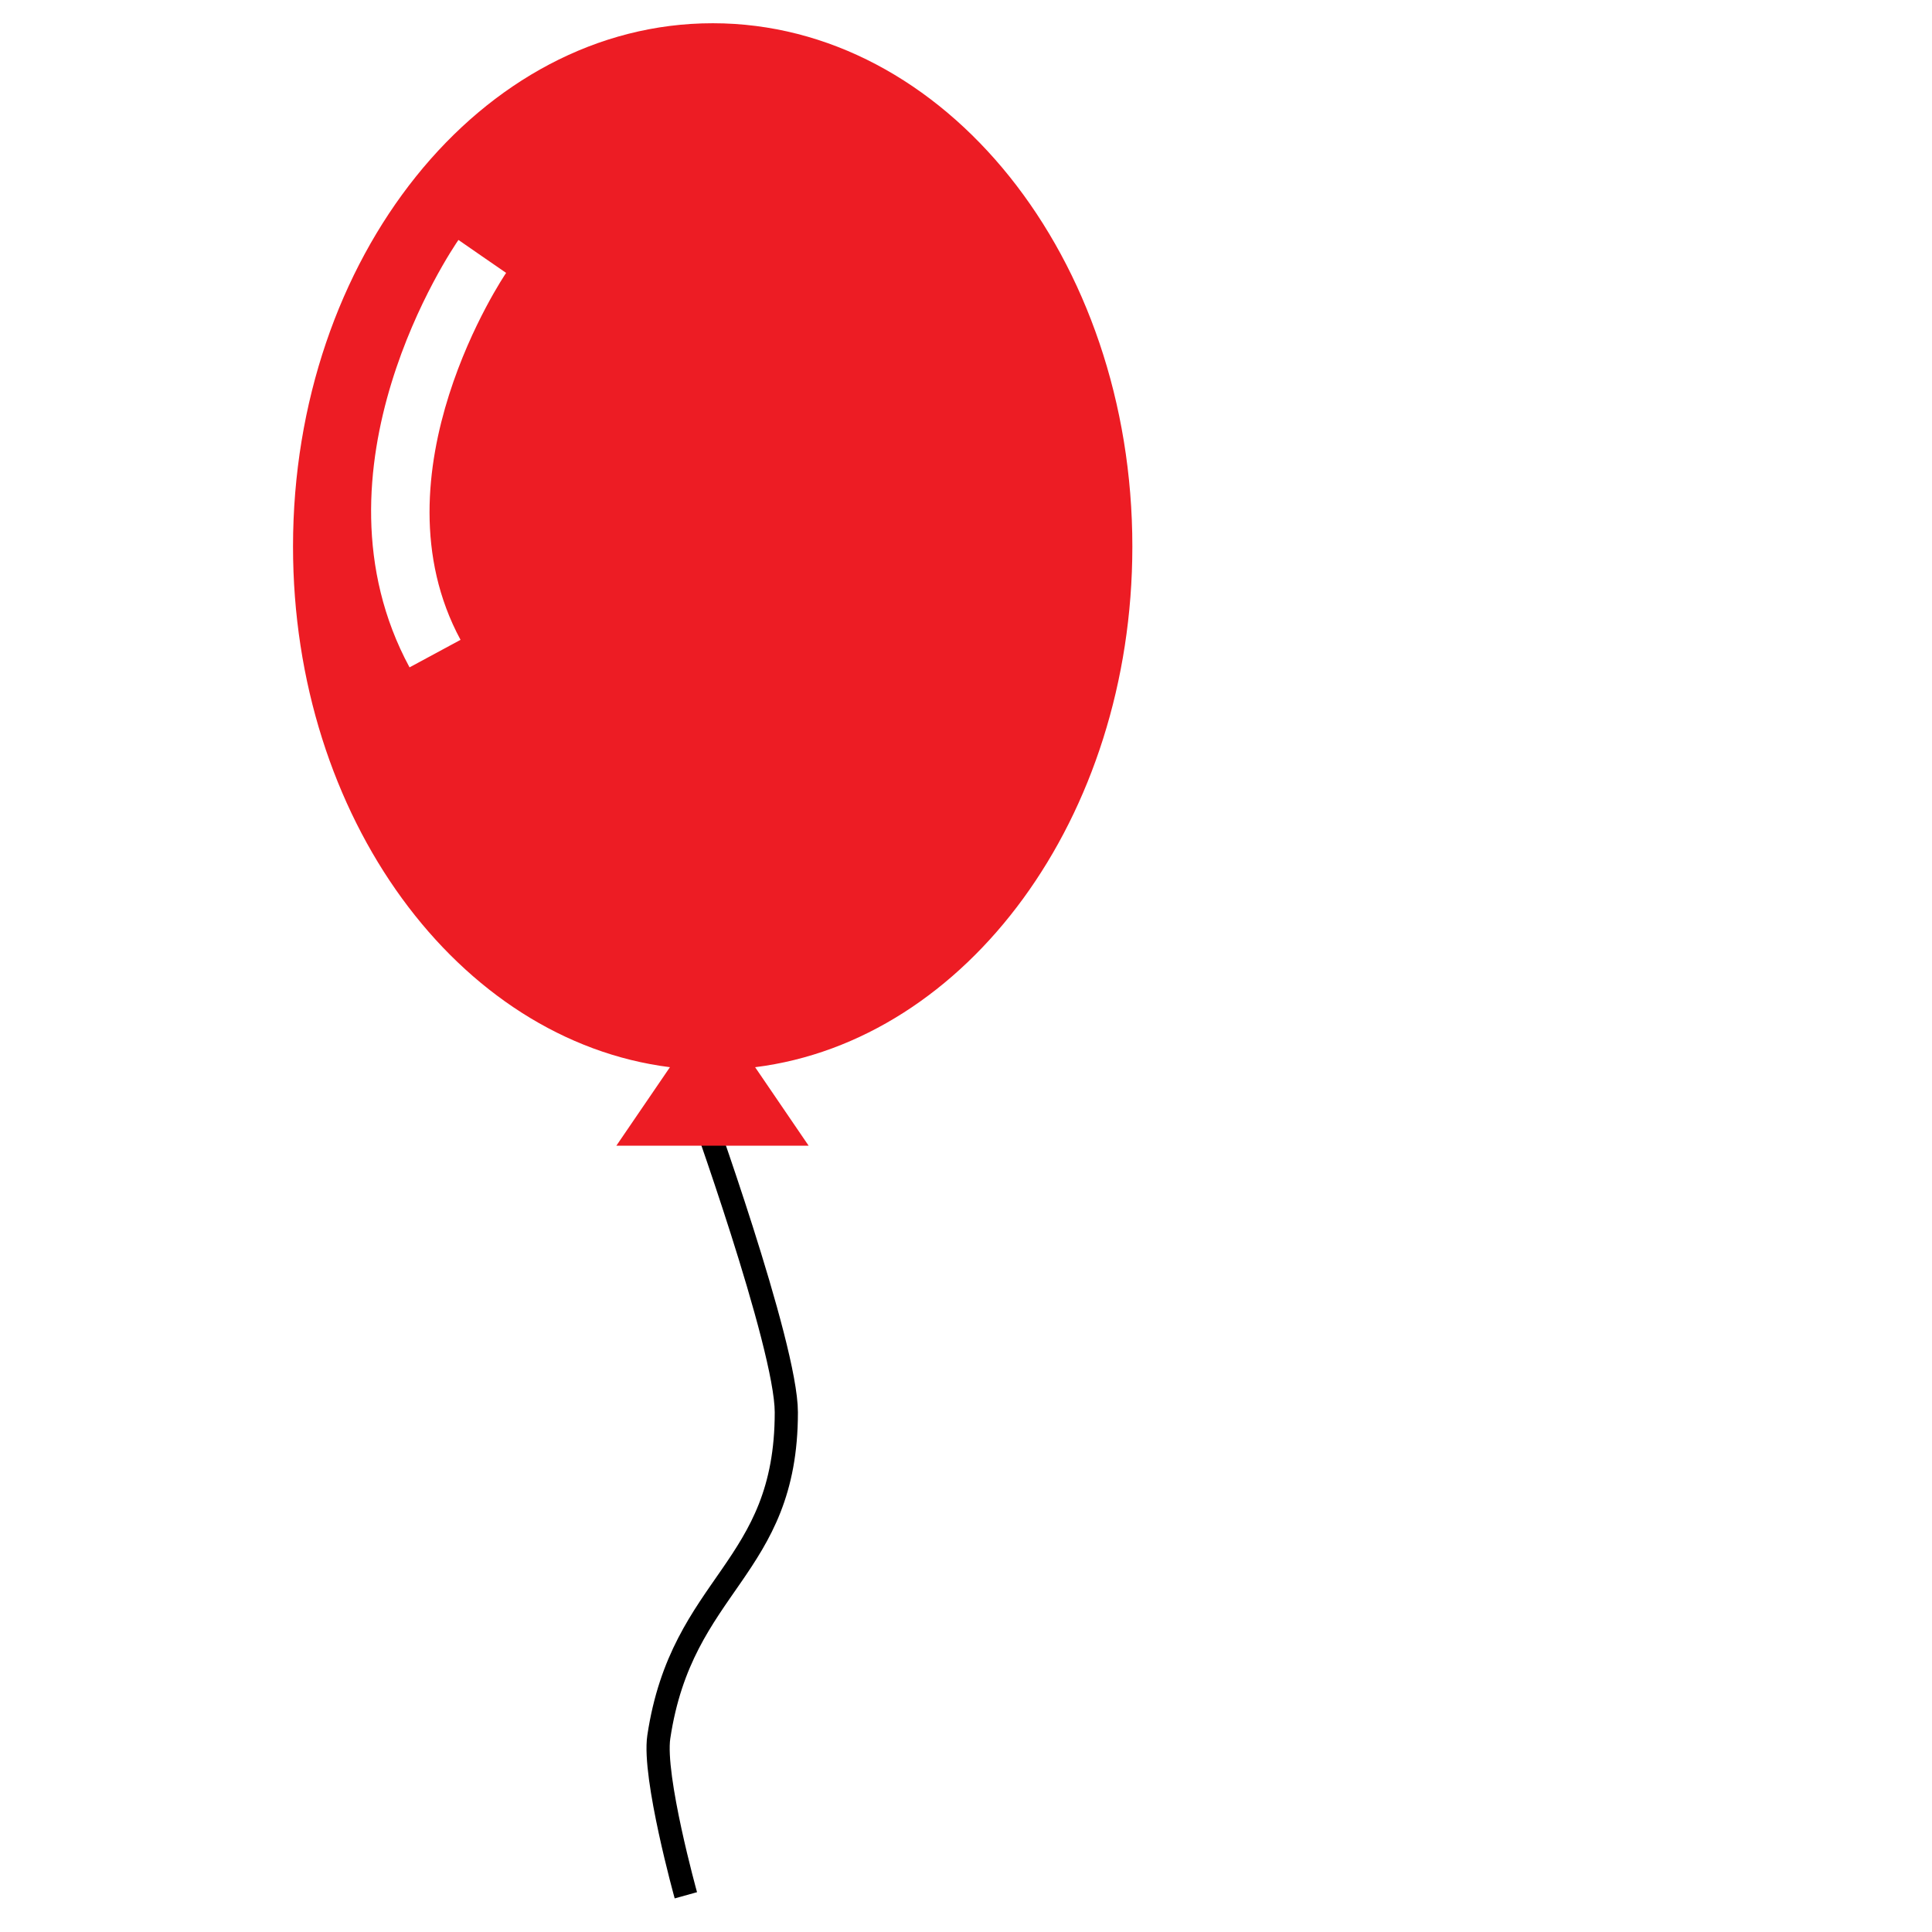 <?xml version="1.0" encoding="utf-8"?>
<!-- Generator: Adobe Illustrator 16.0.0, SVG Export Plug-In . SVG Version: 6.00 Build 0)  -->
<!DOCTYPE svg PUBLIC "-//W3C//DTD SVG 1.1//EN" "http://www.w3.org/Graphics/SVG/1.1/DTD/svg11.dtd">
<svg version="1.1" id="Layer_1" xmlns="http://www.w3.org/2000/svg" xmlns:xlink="http://www.w3.org/1999/xlink" x="0px" y="0px"
	 width="500px" height="500px" viewBox="0 0 500 500" enable-background="new 0 0 500 500" xml:space="preserve">
<g id="cat" text-rendering="geometricPrecision" image-rendering="optimizeQuality" shape-rendering="geometricPrecision" display="none">
	<path display="inline" fill="#0000FF" d="M401.667,151.341c-14.784-22.212-34.081-33.318-57.891-33.318
		c-22.489,0-33.665,5.553-33.665,16.659c0,8.469,4.096,12.703,12.286,12.703c2.359,0,5.899-0.694,10.48-2.221
		c4.65-1.458,8.26-2.152,10.897-2.152c16.382,0,29.569,8.746,39.636,26.169c8.468,14.507,12.702,30.75,12.702,48.728
		c0,25.892-8.815,48.173-26.377,66.774c-17.562,18.672-39.287,27.975-65.18,27.975l-2.013,0.068
		c2.082-6.039,4.095-12.771,5.969-19.228c1.875-6.455,2.776-12.494,2.776-18.048c0-17.979-2.429-38.315-11.383-61.083
		c-10.273-25.127-37.066-53.864-78.576-57.474c-17.214-1.874-25.752-3.054-28.112-9.926c-4.512-12.425-15.687-22.628-25.891-24.78
		c-1.388-0.486-13.049-0.902-11.869-16.867c2.013-27.696-4.234-40.121-4.234-40.121s-18.395,25.613-35.262,25.613
		c-2.777,0-5.623-0.556-8.468-1.458C92.988,84.844,78.55,70.822,78.55,70.822c0,4.998,2.499,16.798,7.566,35.262
		c-3.679,8.468-5.553,15.201-5.553,20.199c0,6.872,4.374,15.965,13.05,27.14c8.746,11.245,15.202,19.228,10.689,42.203
		c-2.082,10.62,4.651,19.574,13.883,30.125c7.913,8.469,15.756,16.798,23.392,24.988c2.915,3.957,4.373,10.827,4.373,20.616
		c0,3.679-0.556,10.688-1.597,21.031c-1.319,11.385-2.499,17.7-3.54,19.021c-2.915,1.596-5.969,3.331-9.093,5.136
		c-4.79,2.915-7.15,6.316-7.15,10.273c0,4.512,4.512,6.731,13.466,6.731c11.869,0,19.852-2.498,23.809-7.565
		c3.193-3.4,5.97-11.383,8.33-23.809c1.874,22.977,11.245,44.424,68.164,44.424c6.108,0,15.618-0.068,27.21-3.123
		c11.661-3.055,19.852-5.83,25.891-5.623h7.149c34.915,1.043,64.068-10.063,87.601-33.316
		c23.461-23.046,35.262-51.991,35.262-86.628C421.45,192.781,414.855,170.569,401.667,151.341z M104.511,136.695
		c0,0,1.805-1.597,5.553-0.139c-0.902,1.666-1.735,2.637-2.776,2.707C105.829,139.264,104.511,136.695,104.511,136.695z
		 M122.211,130.587c-2.638,0-5.9-0.764-8.815-2.638c1.388-5.067,6.316-7.497,6.316-7.497l3.193,7.913l0.417-8.33
		c4.026-0.069,7.844,2.916,7.844,2.916S128.319,130.587,122.211,130.587z M87.435,122.882c0,0,3.817-2.984,7.844-2.915l0.417,8.33
		l3.193-7.913c0,0,4.928,2.499,6.316,7.497c-2.915,1.875-6.108,2.638-8.815,2.638C90.351,130.587,87.435,122.882,87.435,122.882z"/>
</g>
<g id="balloon">
	<path fill="none" stroke="#000000" stroke-width="6" stroke-miterlimit="10" d="M180.5,284.5c0,0,22.994,63.59,23,81
		c0.015,41-27,44-33,84c-1.542,10.283,7,41,7,41"/>
	<path fill="#ED1C24" d="M173.38,276.188L159.515,296.5h24.927h24.827l-13.845-20.307c54.808-6.871,97.605-64.557,97.627-134.714
		c0.02-74.798-48.59-135.447-108.572-135.464S75.854,66.62,75.833,141.417C75.812,211.574,118.576,269.284,173.38,276.188z
		 M118.644,62.098l6.168,4.267l6.173,4.259c-0.354,0.513-35.065,51.856-11.797,94.965l-13.201,7.126
		C78.315,121.446,116.983,64.498,118.644,62.098z"/>
</g>
</svg>
